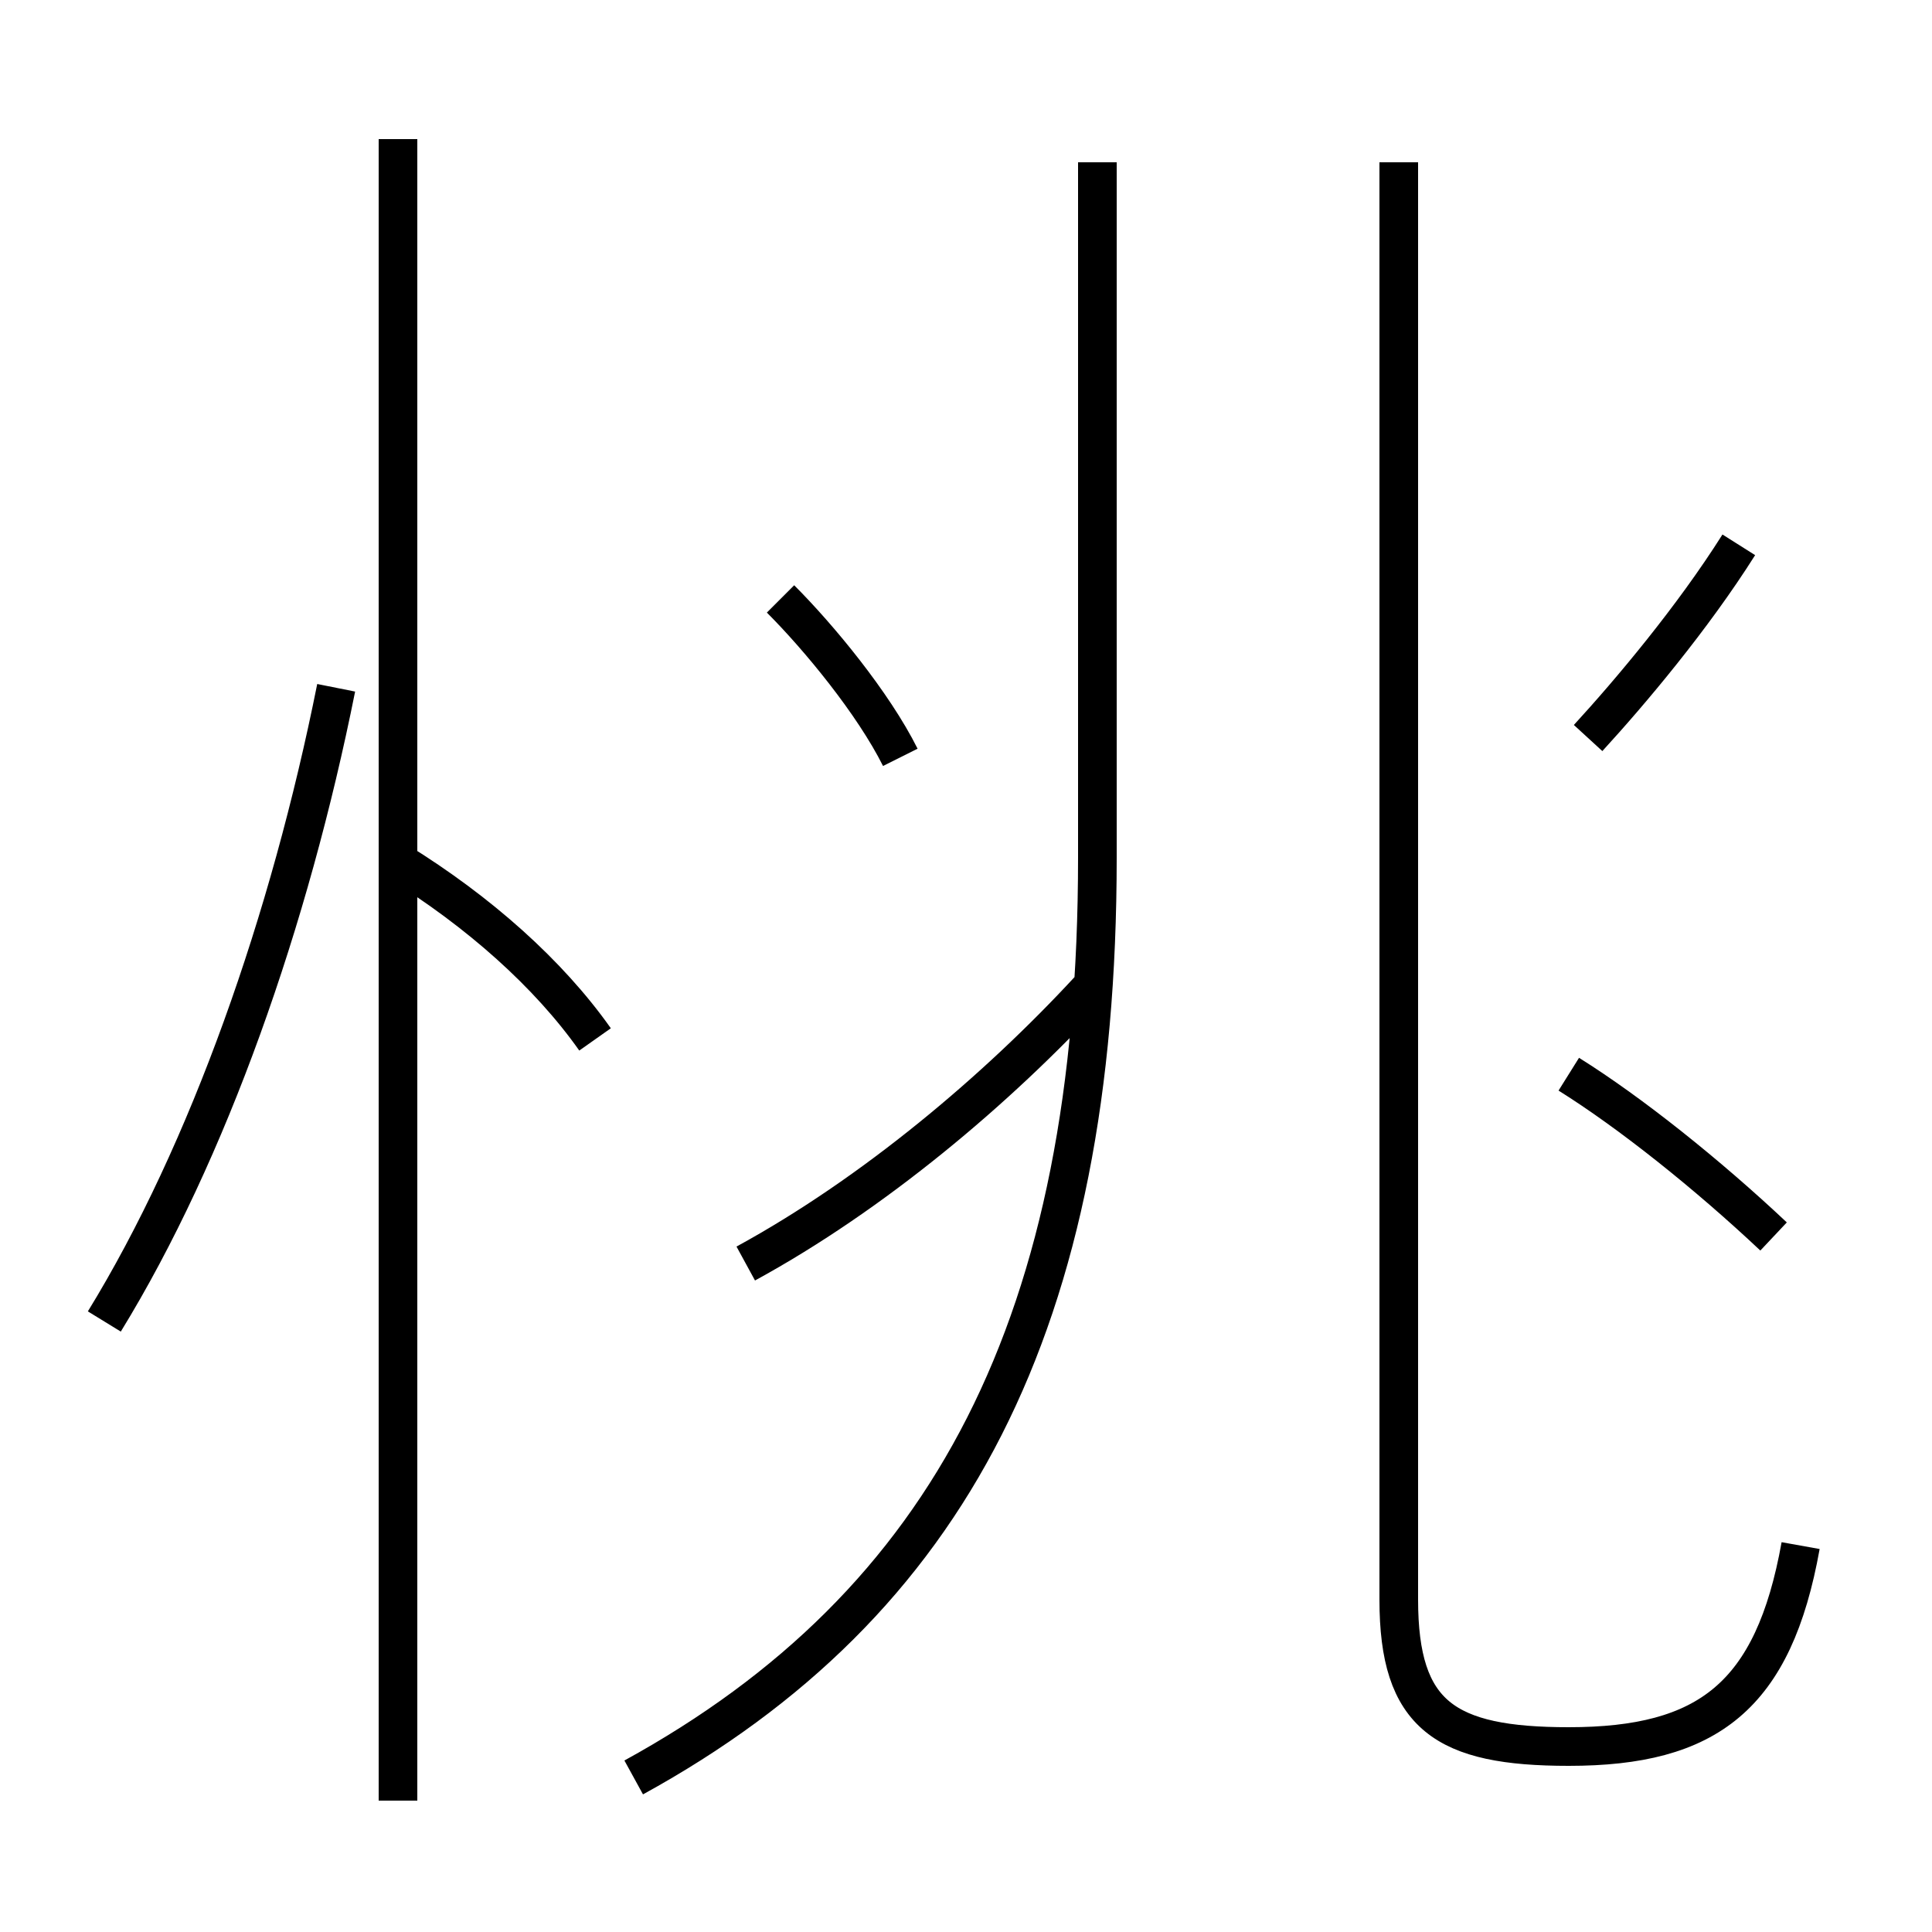 <?xml version='1.0' encoding='utf8'?>
<svg viewBox="0.0 -44.0 50.0 50.0" version="1.1" xmlns="http://www.w3.org/2000/svg">
<rect x="0.0" y="-44.0" width="50.0" height="50.0" fill="#808080" stroke="none"/>
<rect x="-1000" y="-1000" width="2000" height="2000" stroke="white" fill="white"/>
<g style="fill:none; stroke:#000000;  stroke-width:1">
<path d="M 2.7 9.8 C 5.4 14.2 7.5 20.2 8.7 26.2 M 10.3 -2.6 L 10.3 40.4 M 15.4 17.1 C 14.2 18.8 12.4 20.4 10.3 21.7 M 16.4 -2.0 C 24.6 2.5 28.4 9.8 28.4 21.8 L 28.4 39.8 M 19.3 11.3 C 22.6 13.1 25.8 15.8 28.2 18.4 M 46.6 4.0 C 45.9 0.1 44.2 -1.2 40.6 -1.2 C 37.4 -1.2 36.2 -0.4 36.2 2.6 L 36.2 39.8 M 45.9 12.0 C 44.2 13.6 42.2 15.2 40.6 16.2 M 41.1 24.9 C 42.2 26.1 43.8 28.0 45.0 29.9 M 23.3 24.4 C 22.6 25.8 21.2 27.5 20.2 28.5 " transform="scale(1, -1)" />
</g>
</svg>